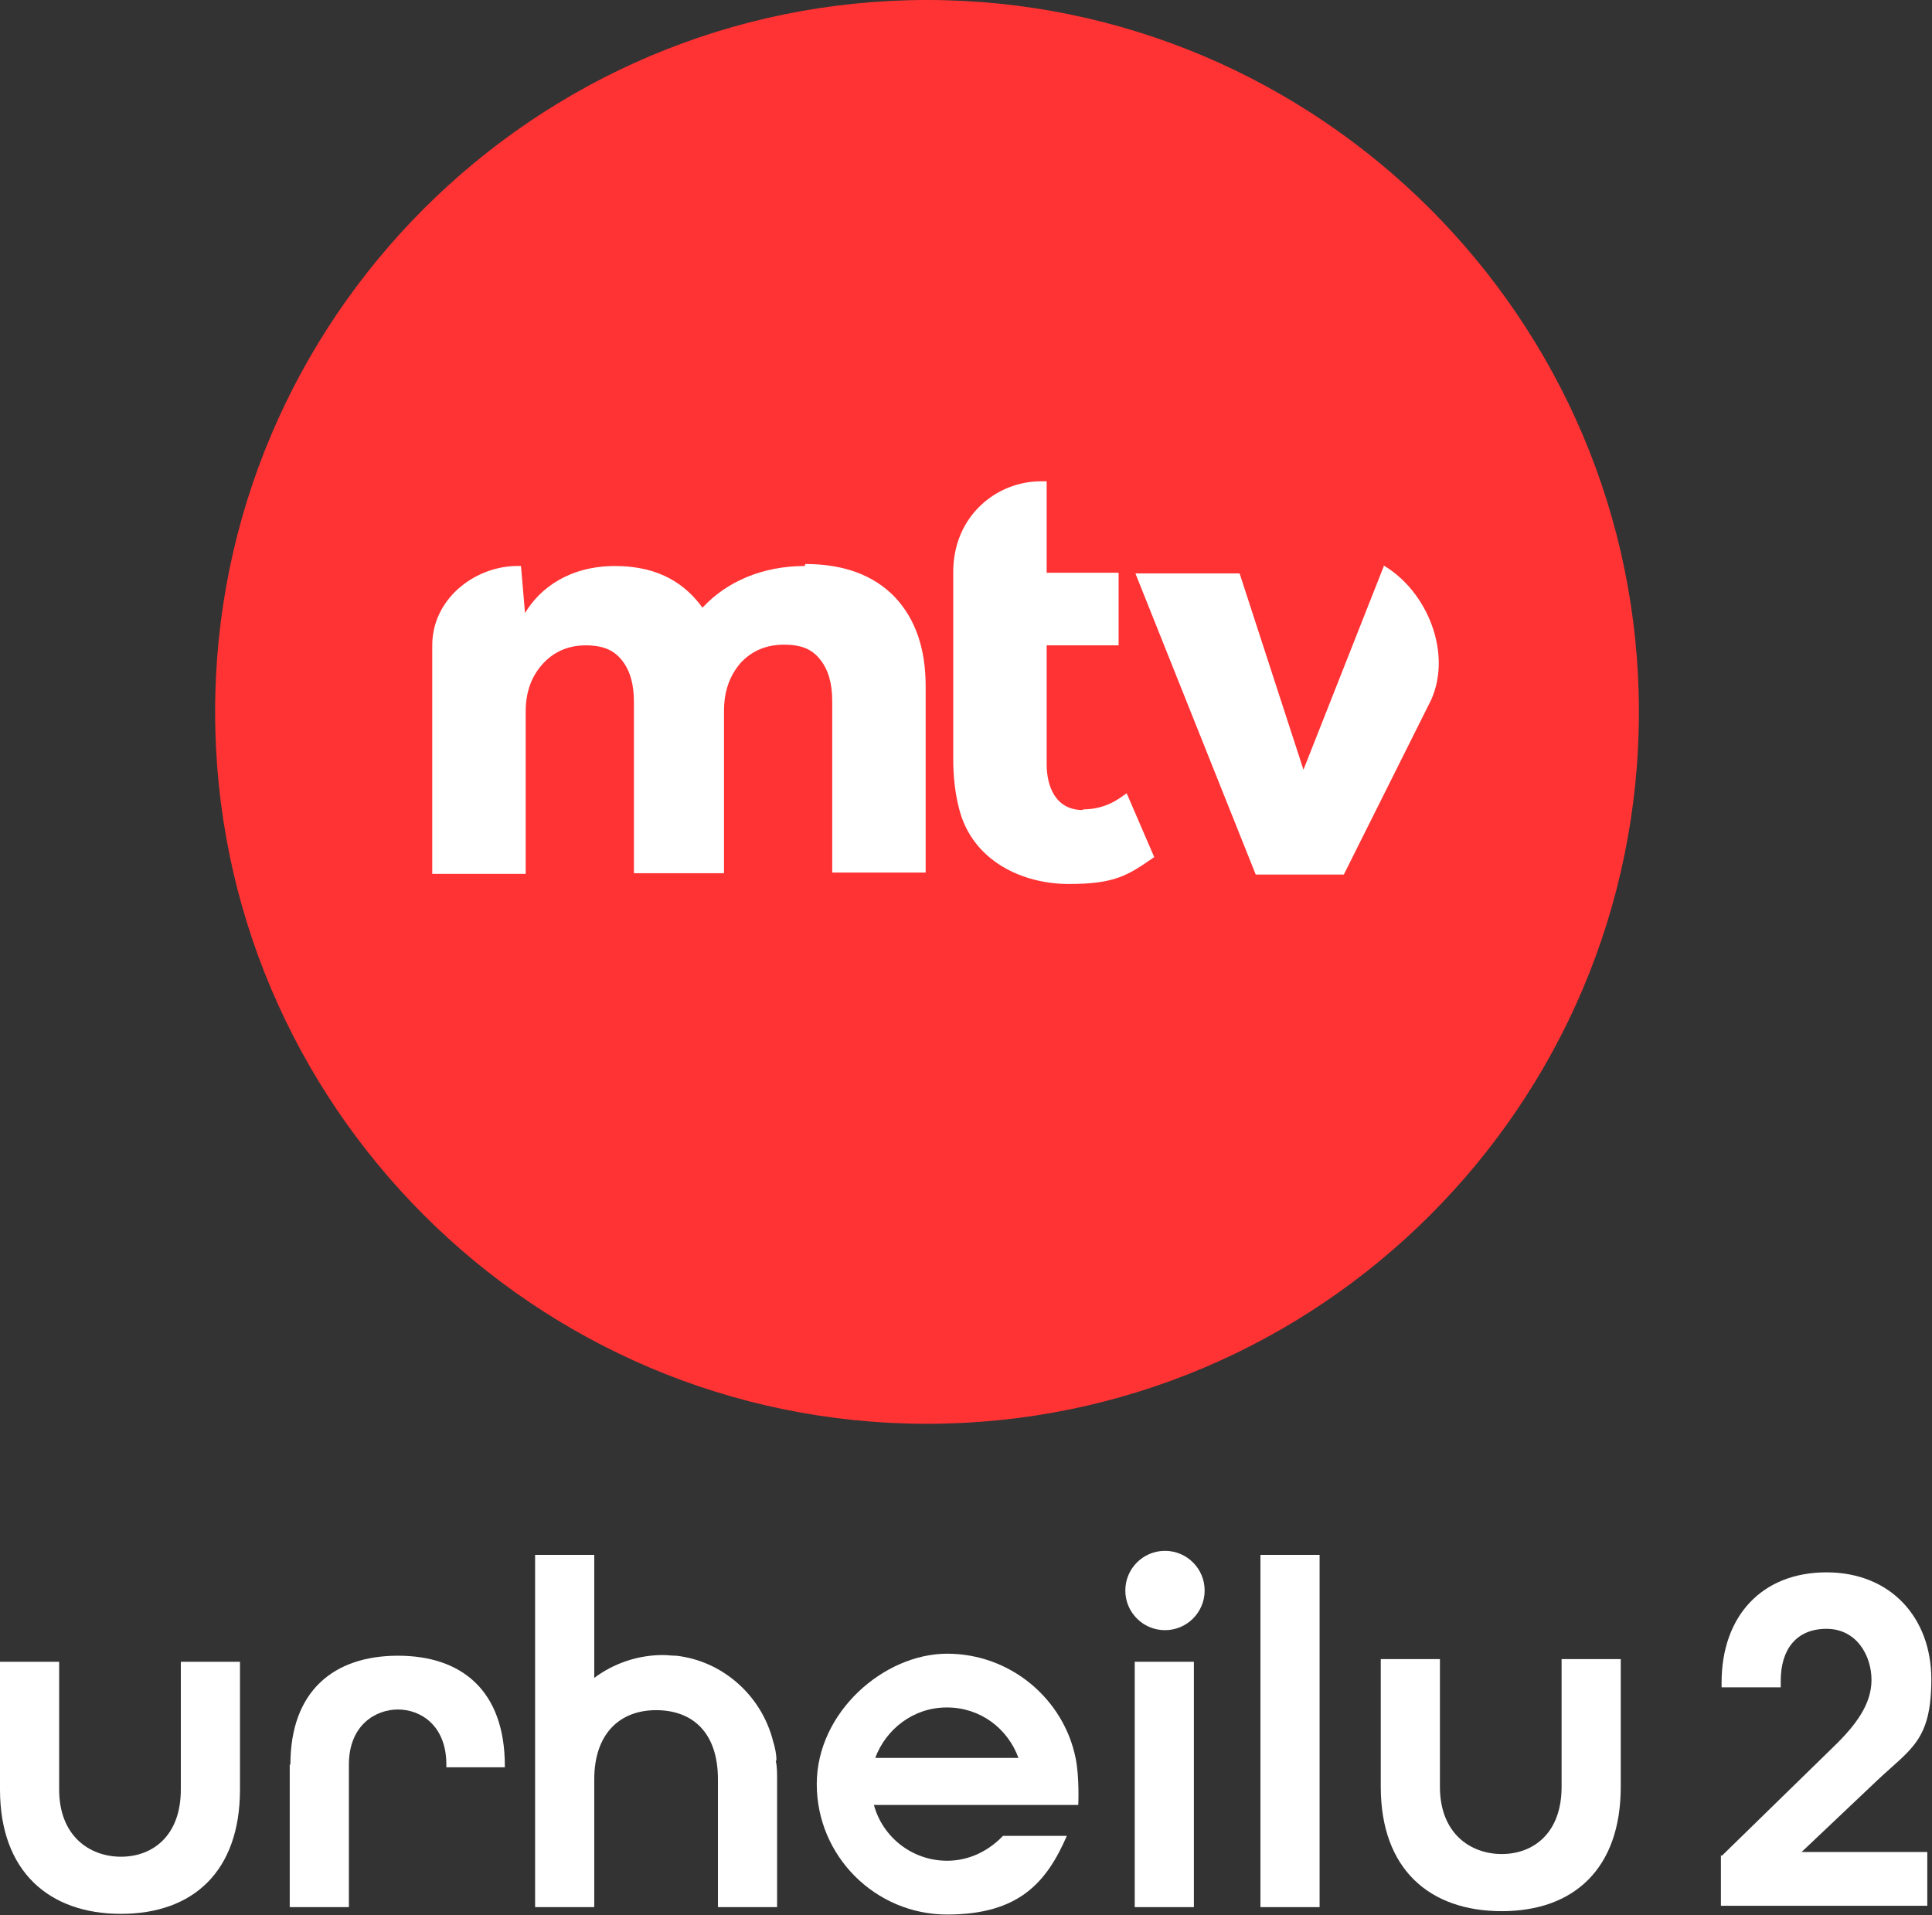 <svg version="1.1" viewBox="0 0 287.4 284.9" xmlns="http://www.w3.org/2000/svg">
 <rect x="0" y="0" width="287.4" height="284.9" fill="#333333" stroke="none"/>
 <defs>
  <style>.cls-1{fill:#fff;}.cls-2{fill:#ff3334;}</style>
 </defs>
 <path d="M256.1,276.1l16.7-16.3c3.3-3.2,5.6-6.3,5.6-9.9s-2.2-7.6-6.7-7.6-6.8,3.1-6.8,7.7v1h-8.8v-.7c0-9.9,6-16.4,15.6-16.4s15.6,6.8,15.6,15.9-3,10.3-8,15l-11.3,10.7h18.7v8h-30.7v-7.6Z" fill="#fff"/>
 <path class="cls-2" d="M137.9,0C79.5,0,32,47.5,32,105.9s47.5,105.9,105.9,105.9,105.9-47.5,105.9-105.9S196.2,0,137.9,0Z"/>
 <path class="cls-1" d="m205.9 84.1-12 30.4-9.5-29.2h-15.5l17.9 44.8h13.1s12.5-25 13-26c3.1-6.9-0.5-16.1-7.1-20z"/>
 <path class="cls-1" d="M161.1,120.5c-4.2,0-5.4-3.7-5.4-6.8v-17.7h10.7v-10.8h-10.7v-13.6h-.9c-6.5,0-13,5.1-13,13.5v27.7c0,2.9,.3,5.3,.9,7.6,2,7.7,9.4,11.1,16.3,11.1s8.8-1.3,12.7-4l-4.1-9.5c-.9,.6-2.9,2.4-6.5,2.4Z"/>
 <path class="cls-1" d="m119.7 84.2c-6.1 0-11.5 2.2-15.2 6.2-2.4-3.3-6.2-6.2-13-6.2s-11.2 3.3-13.4 7l-0.6-7h-0.9c-6.2 0.2-12.3 5-12.3 11.8v34h13.9v-24.1c0-2.9 0.8-5.2 2.5-7.1 1.6-1.8 3.8-2.8 6.4-2.8s4.2 0.7 5.4 2.2 1.8 3.5 1.8 6.2v25.5h13.4v-24.1c0-2.9 0.8-5.2 2.4-7.1 1.6-1.8 3.8-2.8 6.5-2.8s4.2 0.7 5.4 2.2 1.8 3.5 1.8 6.2v25.5h13.9v-27.7c0-5.6-1.5-10-4.6-13.3-3.1-3.2-7.5-4.9-13.3-4.9z"/>
 <g fill="#fff">
  <path d="m0 266.2v-19h8.8v19c0 6.9 4.5 10 9.2 10s8.9-3.1 8.9-10v-19h8.8v19c0 12.2-7 18.5-17.7 18.5s-18-6.3-18-18.5z"/>
  <path d="m205.4 265.8v-19h8.8v19c0 6.9 4.5 10 9.2 10s8.9-3.1 8.9-10v-19h8.8v19c0 12.2-7 18.5-17.7 18.5s-18-6.2-18-18.5z"/>
  <path d="M43.2,262.5c0-11,6.5-16.2,16-16.2s15.9,5.2,15.9,16.4v.2h-8.7v-.4c0-5.9-3.9-8.2-7.2-8.2s-7.3,2.3-7.3,8.2v21.2h-8.8v-21.2Z"/>
  <path d="m187.5 231.3h8.8v52.4h-8.8v-52.4z"/>
  <path d="m168.8 247.2h8.8v36.5h-8.8v-36.5z"/>
  <circle cx="173.3" cy="236.6" r="5.9"/>
  <path d="M140.9,276.8c-5.2,0-9.6-3.5-10.9-8.3h30.4s.2-4.1-.4-7c-1.8-8.8-9.7-15.5-19.1-15.5s-19.4,8.7-19.4,19.4,8.7,19.4,19.4,19.4,14.8-4.8,17.8-11.7h-9.5c-2.1,2.2-5,3.7-8.3,3.7Zm0-22.8c4.9,0,9,3.1,10.6,7.5h-21.3c1.6-4.3,5.7-7.5,10.6-7.5Z"/>
  <path d="M115.5,261.9c0-1-.2-1.9-.5-2.9-1.7-6.7-7.4-11.9-14.4-12.7-.7,0-1.3-.1-2-.1-3.8,0-7.4,1.3-10.2,3.4v-18.3h-8.8v52.4h8.8v-19c0-6.8,3.8-10.3,9.2-10.3s9.2,3.3,9.2,10.3v19h8.8v-19c0-1,0-1.9-.2-2.8Z"/>
 </g>
</svg>
